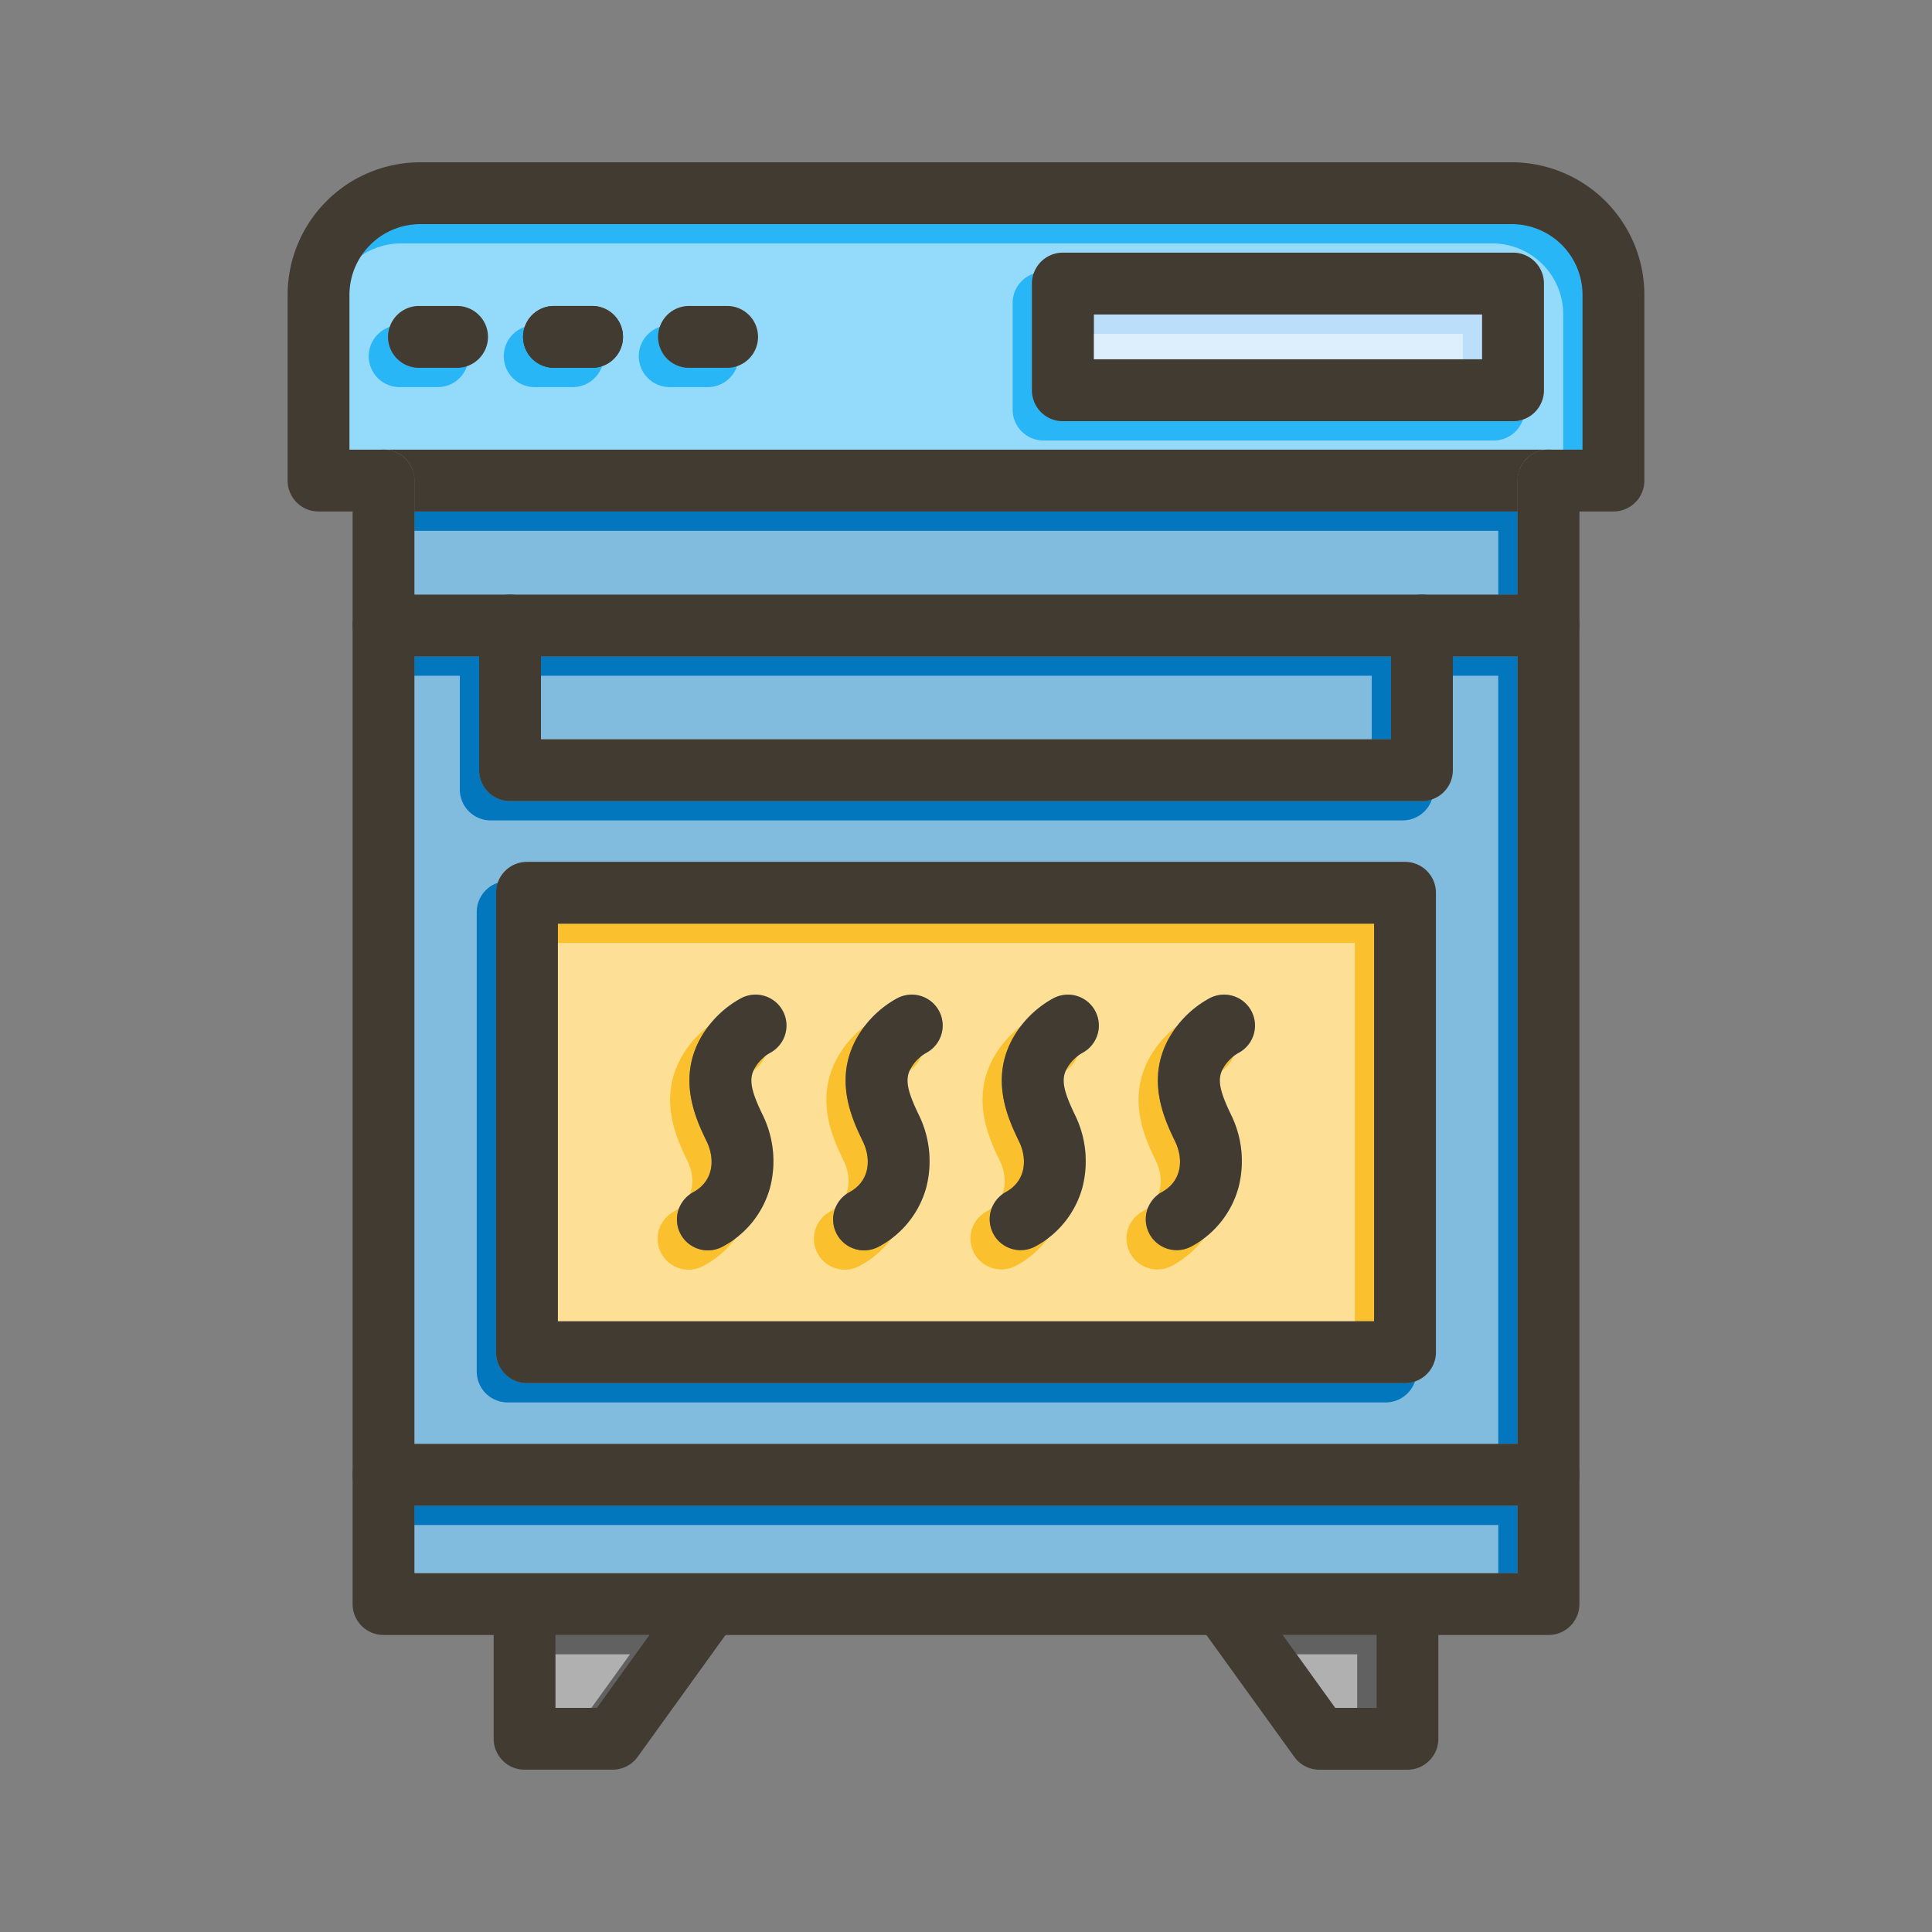<svg id="Layer_1" viewBox="0 0 1000 1000" xmlns="http://www.w3.org/2000/svg" data-name="Layer 1"><rect x="0" y="0" width="1000" height="1000" fill="#808080" stroke="none"/><path d="m782.49 116h-565a36.66 36.66 0 0 0 -36.62 36.62v80.12h638.24v-80.12a36.66 36.66 0 0 0 -36.62-36.62zm-545.92 74.37h-19.71a16 16 0 0 1 0-32h19.71a16 16 0 0 1 0 32zm69.89 0h-19.71a16 16 0 0 1 0-32h19.71a16 16 0 0 1 0 32zm69.89 0h-19.71a16 16 0 0 1 0-32h19.71a16 16 0 0 1 0 32zm422.79 11.63a16 16 0 0 1 -16 16h-233a16 16 0 0 1 -16-16v-55.2a16 16 0 0 1 16-16h233a16 16 0 0 1 16 16z" fill="#29b6f6"/><path d="m566.18 162.77h200.96v23.2h-200.96z" fill="#bbdefb"/><path d="m712.48 846.26v37.74h-21.36l-27.22-37.74z" fill="#616161"/><path d="m336.1 846.26-27.22 37.74h-21.36v-37.74z" fill="#616161"/><path d="m214.49 264.74h571.02v43.02h-571.02z" fill="#0277bd"/><path d="m279.98 339.76h440.04v42.88h-440.04z" fill="#0277bd"/><path d="m288.76 478.09v205.8h422.48v-205.8zm110 66.8-.13.07a21.35 21.35 0 0 0 -8.12 8.21c-2.89 5.41-1.88 11.17 4.18 23.71a54.26 54.26 0 0 1 3.91 37.88 49.38 49.38 0 0 1 -24.6 30.5 16 16 0 0 1 -15.22-28.15c10.82-5.85 11.33-17.43 7-26.32-5.27-10.91-15.07-31.21-3.58-52.7a53.18 53.18 0 0 1 20.8-21.09l.47-.26a16 16 0 0 1 15.22 28.16zm80.83 0-.13.07a21.21 21.21 0 0 0 -8.12 8.21c-2.89 5.41-1.88 11.17 4.18 23.71a54.37 54.37 0 0 1 3.91 37.88 49.45 49.45 0 0 1 -24.55 30.5 16 16 0 1 1 -15.22-28.15c10.82-5.85 11.33-17.43 7-26.32-5.27-10.91-15.07-31.21-3.59-52.7a53.27 53.27 0 0 1 20.78-21.09l.47-.26a16 16 0 0 1 15.22 28.16zm80.82 0-.09.05a21.36 21.36 0 0 0 -8.16 8.23c-2.89 5.41-1.87 11.17 4.18 23.71a54.26 54.26 0 0 1 3.91 37.88 49.38 49.38 0 0 1 -24.55 30.5 16 16 0 0 1 -15.21-28.15c10.81-5.85 11.32-17.43 7-26.32-5.26-10.91-15.06-31.21-3.58-52.7a53.27 53.27 0 0 1 20.77-21.09l.48-.26a16 16 0 0 1 15.2 28.16zm80.83 0-.13.07a21.35 21.35 0 0 0 -8.12 8.21c-2.89 5.41-1.87 11.17 4.18 23.71a54.26 54.26 0 0 1 3.83 37.88 49.38 49.38 0 0 1 -24.55 30.5 16 16 0 0 1 -15.21-28.15c10.81-5.85 11.32-17.43 7-26.32-5.26-10.91-15.07-31.21-3.58-52.7a53.24 53.24 0 0 1 20.84-21.09l.48-.26a16 16 0 0 1 15.21 28.16z" fill="#fbc02d"/><path d="m752 339.76v58.88a16 16 0 0 1 -16 16h-472a16 16 0 0 1 -16-16v-58.88h-33.51v407.58h571v-407.58zm-8.78 360.13a16 16 0 0 1 -16 16h-454.46a16 16 0 0 1 -16-16v-237.8a16 16 0 0 1 16-16h454.48a16 16 0 0 1 16 16z" fill="#0277bd"/><path d="m214.49 779.34h571.02v34.92h-571.02z" fill="#0277bd"/><g fill="#fff" opacity=".5"><path d="m772.49 126h-565a36.66 36.66 0 0 0 -36.62 36.62v80.12h638.24v-80.12a36.66 36.66 0 0 0 -36.62-36.62zm-545.92 74.37h-19.71a16 16 0 0 1 0-32h19.71a16 16 0 0 1 0 32zm69.89 0h-19.71a16 16 0 0 1 0-32h19.71a16 16 0 0 1 0 32zm69.89 0h-19.71a16 16 0 0 1 0-32h19.71a16 16 0 0 1 0 32zm422.79 11.63a16 16 0 0 1 -16 16h-233a16 16 0 0 1 -16-16v-55.2a16 16 0 0 1 16-16h233a16 16 0 0 1 16 16z"/><path d="m556.18 172.77h200.96v23.2h-200.96z"/><path d="m702.48 856.26v37.74h-21.36l-27.22-37.74z"/><path d="m326.1 856.26-27.22 37.74h-21.36v-37.74z"/><path d="m204.49 274.74h571.02v43.02h-571.02z"/><path d="m269.98 349.76h440.04v42.88h-440.04z"/><path d="m278.76 488.09v205.8h422.48v-205.8zm110 66.8-.13.07a21.35 21.35 0 0 0 -8.12 8.21c-2.89 5.41-1.88 11.17 4.18 23.71a54.26 54.26 0 0 1 3.91 37.88 49.38 49.38 0 0 1 -24.6 30.5 16 16 0 0 1 -15.22-28.15c10.82-5.85 11.33-17.43 7-26.32-5.27-10.91-15.07-31.21-3.58-52.7a53.18 53.18 0 0 1 20.8-21.09l.47-.26a16 16 0 0 1 15.22 28.16zm80.83 0-.13.07a21.21 21.21 0 0 0 -8.12 8.21c-2.89 5.41-1.88 11.17 4.18 23.71a54.37 54.37 0 0 1 3.91 37.88 49.45 49.45 0 0 1 -24.55 30.5 16 16 0 1 1 -15.22-28.15c10.82-5.85 11.33-17.43 7-26.32-5.27-10.91-15.07-31.21-3.59-52.7a53.27 53.27 0 0 1 20.78-21.09l.47-.26a16 16 0 0 1 15.22 28.16zm80.82 0-.09.05a21.36 21.36 0 0 0 -8.16 8.23c-2.89 5.41-1.87 11.17 4.18 23.71a54.26 54.26 0 0 1 3.91 37.88 49.38 49.38 0 0 1 -24.55 30.5 16 16 0 0 1 -15.21-28.15c10.81-5.85 11.32-17.43 7-26.32-5.26-10.91-15.06-31.21-3.58-52.7a53.27 53.27 0 0 1 20.77-21.09l.48-.26a16 16 0 0 1 15.2 28.16zm80.83 0-.13.07a21.35 21.35 0 0 0 -8.12 8.21c-2.89 5.41-1.87 11.17 4.18 23.71a54.26 54.26 0 0 1 3.83 37.88 49.38 49.38 0 0 1 -24.55 30.5 16 16 0 0 1 -15.21-28.15c10.81-5.85 11.32-17.43 7-26.32-5.26-10.91-15.07-31.21-3.58-52.7a53.24 53.24 0 0 1 20.84-21.09l.48-.26a16 16 0 0 1 15.21 28.16z"/><path d="m742 349.76v58.88a16 16 0 0 1 -16 16h-472a16 16 0 0 1 -16-16v-58.88h-33.51v407.58h571v-407.58zm-8.78 360.13a16 16 0 0 1 -16 16h-454.46a16 16 0 0 1 -16-16v-237.8a16 16 0 0 1 16-16h454.48a16 16 0 0 1 16 16z"/><path d="m204.49 789.34h571.02v34.92h-571.02z"/></g><g fill="#413b32"><path d="m471.29 553.17c-2.89 5.41-1.88 11.17 4.18 23.71a54.37 54.37 0 0 1 3.91 37.88 49.45 49.45 0 0 1 -24.55 30.5 16 16 0 1 1 -15.22-28.15c10.82-5.85 11.33-17.43 7-26.32-5.27-10.91-15.07-31.21-3.59-52.7a53.27 53.27 0 0 1 20.83-21.09l.47-.26a16 16 0 0 1 15.22 28.16l-.13.07a21.21 21.21 0 0 0 -8.12 8.2z"/><path d="m552.11 553.17c-2.89 5.41-1.87 11.17 4.18 23.71a54.26 54.26 0 0 1 3.91 37.88 49.38 49.38 0 0 1 -24.55 30.5 16 16 0 0 1 -15.21-28.15c10.81-5.85 11.32-17.43 7-26.32-5.26-10.91-15.06-31.21-3.58-52.7a53.27 53.27 0 0 1 20.82-21.09l.48-.26a16 16 0 0 1 15.2 28.16l-.09.05a21.36 21.36 0 0 0 -8.16 8.22z"/><path d="m632.94 553.17c-2.89 5.41-1.87 11.17 4.18 23.71a54.26 54.26 0 0 1 3.88 37.88 49.38 49.38 0 0 1 -24.55 30.5 16 16 0 0 1 -15.21-28.15c10.81-5.85 11.32-17.43 7-26.32-5.26-10.91-15.07-31.21-3.58-52.7a53.24 53.24 0 0 1 20.84-21.09l.48-.26a16 16 0 0 1 15.21 28.16l-.13.07a21.35 21.35 0 0 0 -8.12 8.2z"/><path d="m390.46 553.17c-2.89 5.41-1.88 11.17 4.18 23.71a54.26 54.26 0 0 1 3.91 37.88 49.38 49.38 0 0 1 -24.55 30.5 16 16 0 0 1 -15.22-28.15c10.82-5.85 11.33-17.43 7-26.32-5.27-10.91-15.07-31.21-3.58-52.7a53.18 53.18 0 0 1 20.8-21.09l.47-.26a16 16 0 0 1 15.22 28.16l-.13.07a21.35 21.35 0 0 0 -8.1 8.2z"/><path d="m744.48 830.66v69.34a16 16 0 0 1 -16 16h-45.55a16 16 0 0 1 -13-6.64l-45.5-63.1-4.43-6.26a16 16 0 0 1 26-18.71l18 25 27.12 37.71h21.36v-53.34a16 16 0 1 1 32 0z"/><path d="m782.49 84h-565a68.69 68.69 0 0 0 -68.62 68.62v96.12a16 16 0 0 0 16 16h49.6v-16a16 16 0 0 0 -16-16h-17.6v-80.12a36.66 36.66 0 0 1 36.64-36.62h565a36.66 36.66 0 0 1 36.62 36.62v80.12h-17.6a16 16 0 0 0 -16 16v16h49.6a16 16 0 0 0 16-16v-96.12a68.69 68.69 0 0 0 -68.64-68.62z"/><path d="m801.51 232.74a16 16 0 0 0 -16 16v16h-571v-16a16 16 0 0 0 -16-16z"/><path d="m783.14 130.77h-233a16 16 0 0 0 -16 16v55.23a16 16 0 0 0 16 16h233a16 16 0 0 0 16-16v-55.2a16 16 0 0 0 -16-16.03zm-16 55.2h-201v-23.2h201z"/><path d="m252.57 174.37a16 16 0 0 1 -16 16h-19.71a16 16 0 0 1 0-32h19.71a16 16 0 0 1 16 16z"/><path d="m322.46 174.37a16 16 0 0 1 -16 16h-19.71a16 16 0 0 1 0-32h19.71a16 16 0 0 1 16 16z"/><path d="m322.46 174.37a16 16 0 0 1 -16 16h-19.71a16 16 0 0 1 0-32h19.71a16 16 0 0 1 16 16z"/><path d="m392.35 174.37a16 16 0 0 1 -16 16h-19.71a16 16 0 0 1 0-32h19.71a16 16 0 0 1 16 16z"/><path d="m380.05 840-4.5 6.24-45.5 63.1a16 16 0 0 1 -13 6.64h-45.53a16 16 0 0 1 -16-16v-69.32a16 16 0 0 1 32 0v53.34h21.36l27.22-37.74 18-25a16 16 0 0 1 26 18.71z"/><path d="m817.51 248.74v581.52a16 16 0 0 1 -16 16h-603a16 16 0 0 1 -16-16v-581.52a16 16 0 0 1 32 0v565.52h571v-565.52a16 16 0 0 1 32 0z"/><path d="m817.51 323.76a16 16 0 0 1 -16 16h-603a16 16 0 0 1 0-32h603a16 16 0 0 1 16 16z"/><path d="m752 323.76v74.88a16 16 0 0 1 -16 16h-472a16 16 0 0 1 -16-16v-74.88a16 16 0 1 1 32 0v58.88h440v-58.88a16 16 0 0 1 32 0z"/><path d="m727.24 446.09h-454.48a16 16 0 0 0 -16 16v237.8a16 16 0 0 0 16 16h454.48a16 16 0 0 0 16-16v-237.8a16 16 0 0 0 -16-16zm-16 237.8h-422.48v-205.8h422.48z"/><path d="m817.51 763.34a16 16 0 0 1 -16 16h-603a16 16 0 0 1 0-32h603a16 16 0 0 1 16 16z"/></g></svg>